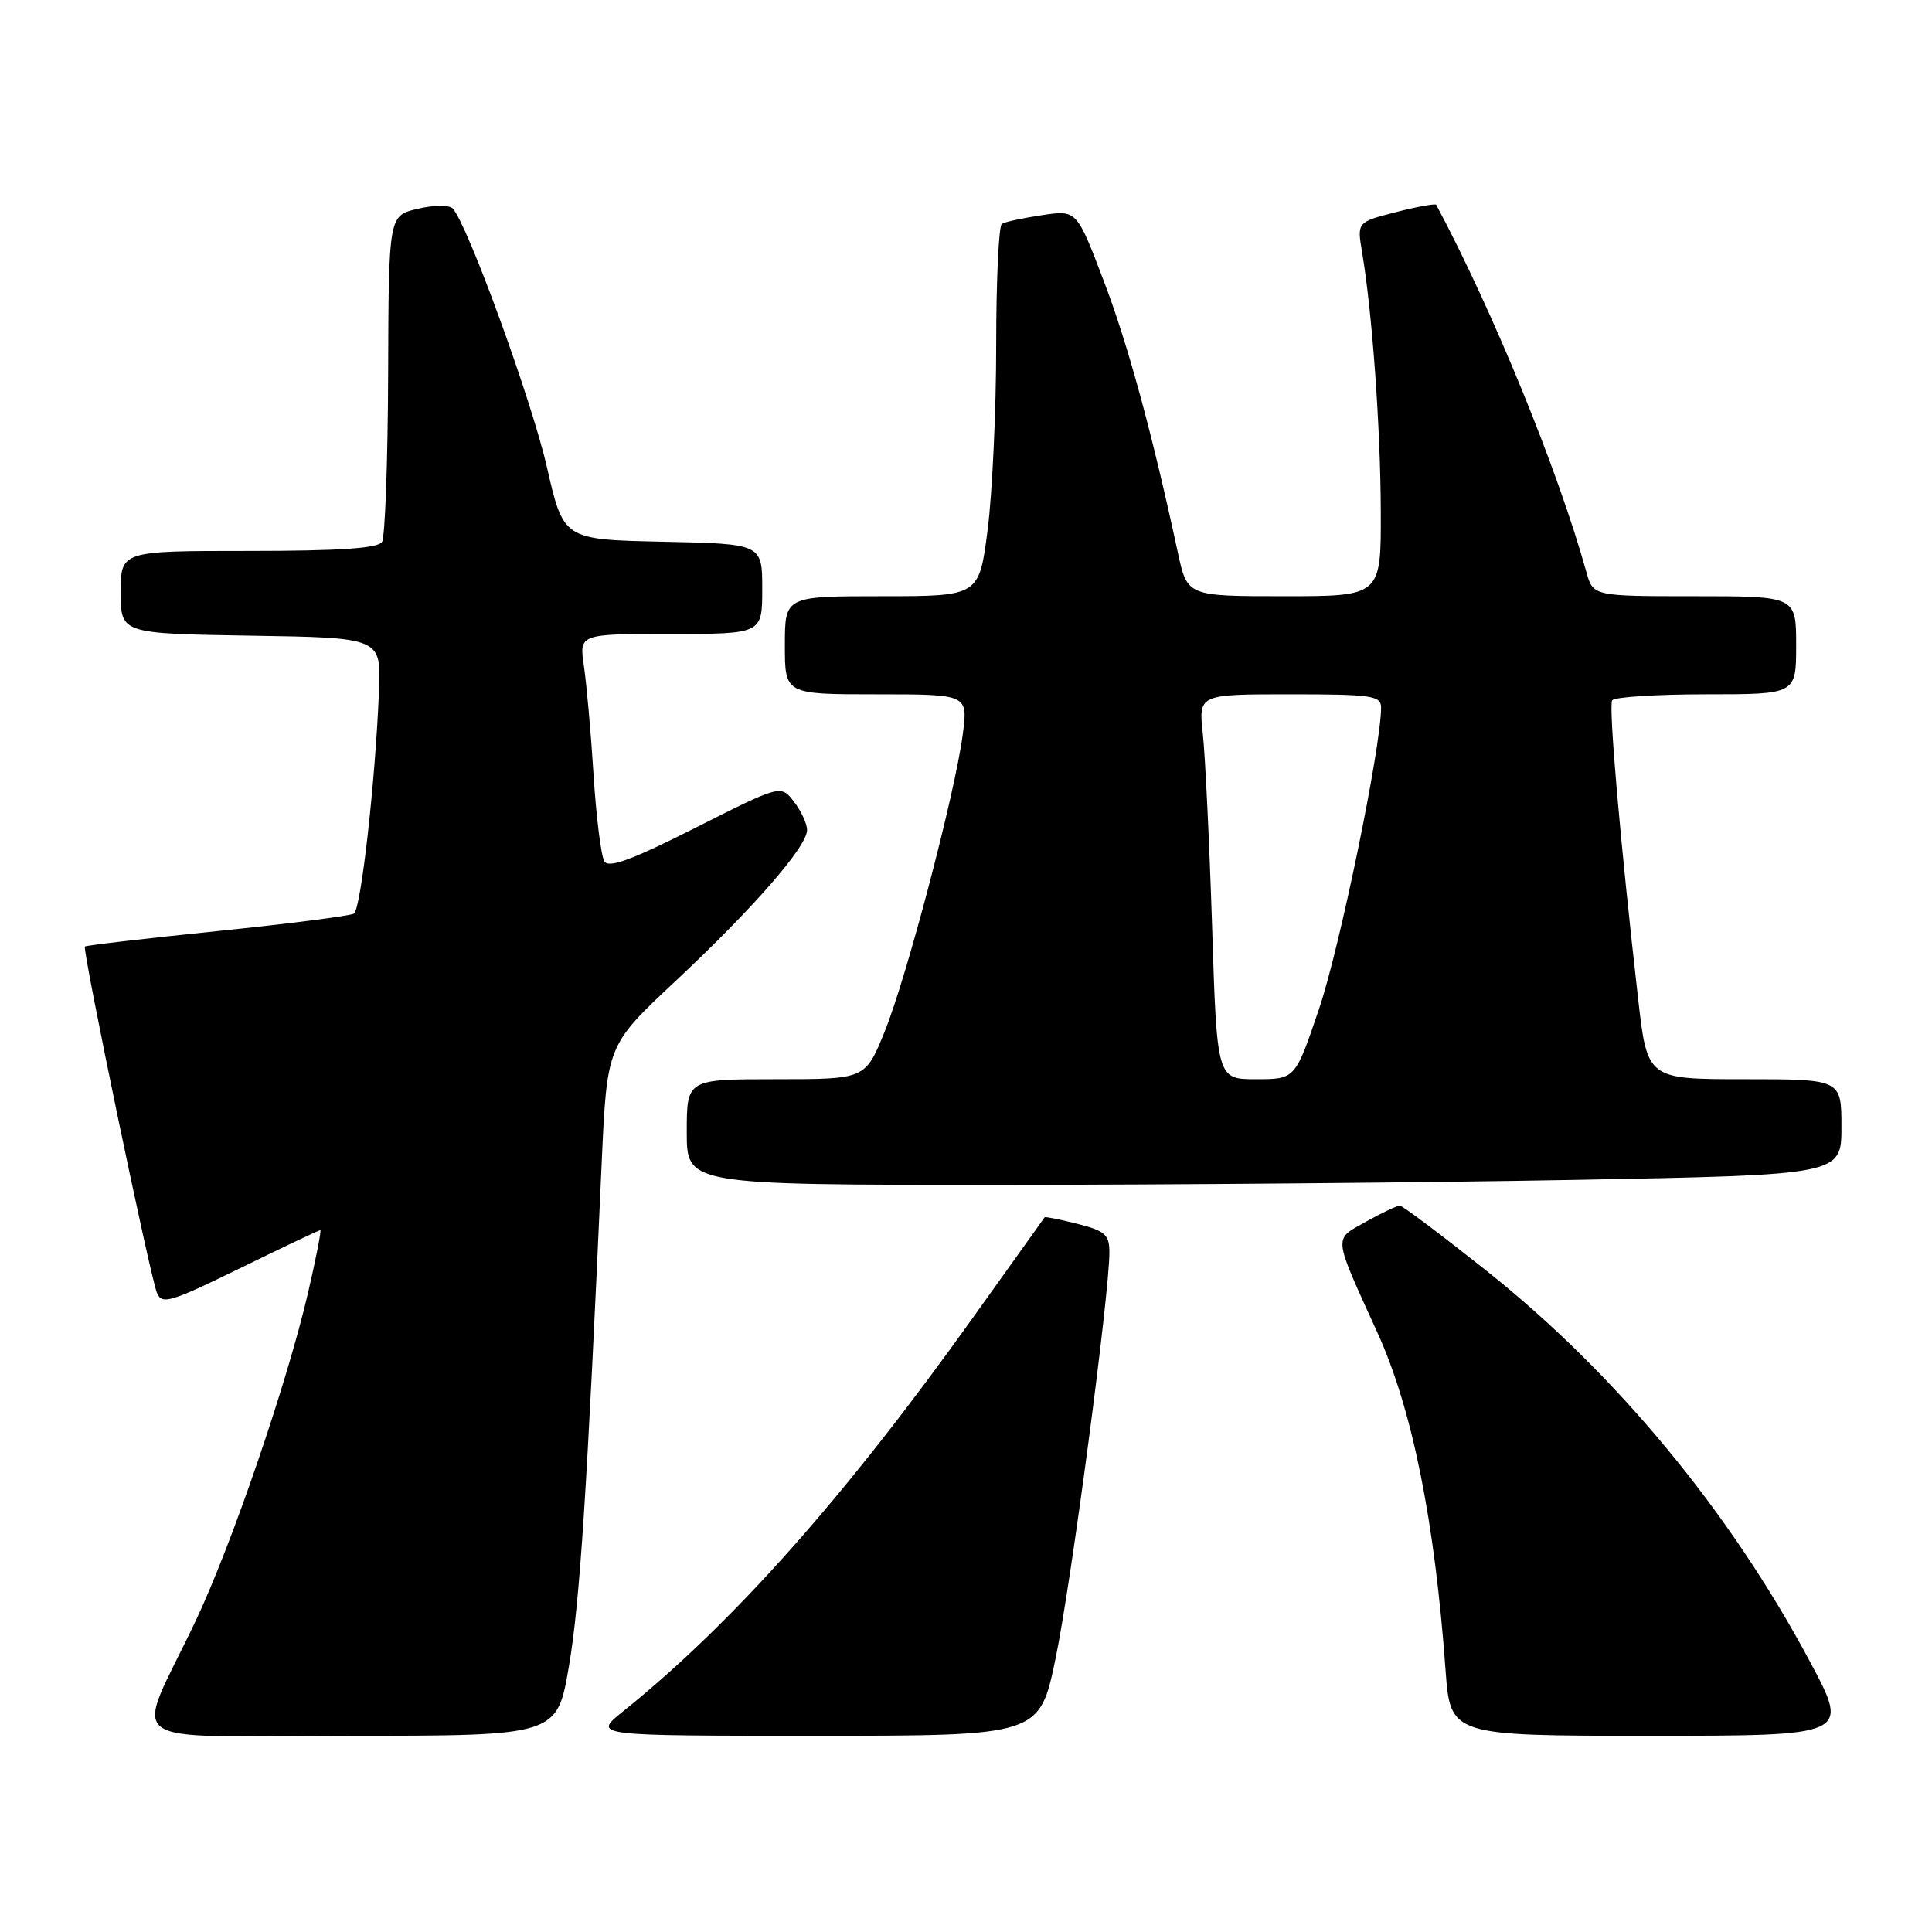 <?xml version="1.0" encoding="UTF-8" standalone="no"?>
<!DOCTYPE svg PUBLIC "-//W3C//DTD SVG 1.1//EN" "http://www.w3.org/Graphics/SVG/1.1/DTD/svg11.dtd" >
<svg xmlns="http://www.w3.org/2000/svg" xmlns:xlink="http://www.w3.org/1999/xlink" version="1.1" viewBox="0 0 256 256">
 <g >
 <path fill="currentColor"
d=" M 75.39 220.75 C 76.83 212.31 77.79 197.57 79.73 154.00 C 80.43 138.50 80.43 138.50 89.46 130.04 C 99.76 120.41 106.92 112.20 106.94 110.00 C 106.95 109.17 106.17 107.48 105.21 106.24 C 103.47 103.97 103.47 103.97 92.17 109.68 C 83.71 113.95 80.66 115.07 80.08 114.13 C 79.65 113.43 79.00 108.28 78.65 102.68 C 78.30 97.08 77.72 90.59 77.37 88.25 C 76.74 84.00 76.74 84.00 88.87 84.00 C 101.00 84.00 101.00 84.00 101.00 78.03 C 101.00 72.06 101.00 72.06 87.83 71.78 C 74.66 71.50 74.66 71.50 72.46 61.86 C 70.44 53.03 61.93 29.68 59.99 27.63 C 59.52 27.14 57.50 27.16 55.33 27.67 C 51.50 28.57 51.50 28.57 51.43 49.60 C 51.39 61.16 51.02 71.16 50.62 71.81 C 50.10 72.65 44.96 73.00 32.94 73.00 C 16.00 73.00 16.00 73.00 16.00 78.48 C 16.00 83.95 16.00 83.95 33.25 84.23 C 50.50 84.50 50.50 84.50 50.22 91.50 C 49.75 103.44 47.83 120.47 46.90 121.06 C 46.41 121.36 38.25 122.41 28.76 123.38 C 19.28 124.35 11.40 125.27 11.25 125.42 C 10.88 125.79 19.87 169.04 20.79 171.29 C 21.44 172.91 22.52 172.59 31.82 168.04 C 37.49 165.27 42.27 163.00 42.44 163.00 C 42.61 163.00 41.88 166.71 40.83 171.25 C 38.05 183.24 30.67 204.79 25.91 214.81 C 17.76 231.99 15.08 230.00 46.39 230.00 C 73.82 230.00 73.82 230.00 75.39 220.75 Z  M 139.87 219.75 C 141.92 209.89 147.00 171.54 147.00 165.95 C 147.00 163.60 146.44 163.10 142.78 162.17 C 140.46 161.58 138.50 161.19 138.42 161.30 C 138.34 161.41 134.09 167.35 128.99 174.50 C 111.94 198.38 97.16 215.03 82.52 226.80 C 78.54 230.00 78.54 230.00 108.14 230.00 C 137.74 230.00 137.74 230.00 139.87 219.75 Z  M 239.87 220.25 C 229.18 200.22 214.15 182.05 196.94 168.36 C 191.01 163.65 185.87 159.78 185.50 159.76 C 185.14 159.74 183.11 160.70 180.98 161.89 C 176.66 164.32 176.57 163.50 182.52 176.59 C 187.13 186.75 190.10 201.45 191.54 221.25 C 192.18 230.00 192.18 230.00 218.62 230.00 C 245.07 230.00 245.07 230.00 239.87 220.25 Z  M 208.75 156.34 C 244.00 155.68 244.00 155.68 244.00 149.34 C 244.00 143.00 244.00 143.00 231.14 143.00 C 218.27 143.00 218.27 143.00 217.05 132.25 C 214.71 111.74 213.13 93.60 213.62 92.80 C 213.90 92.36 219.49 92.00 226.06 92.00 C 238.00 92.00 238.00 92.00 238.00 85.50 C 238.00 79.00 238.00 79.00 224.55 79.00 C 211.09 79.00 211.09 79.00 210.19 75.75 C 206.40 62.18 197.85 41.27 190.31 27.14 C 190.20 26.95 187.80 27.38 184.97 28.11 C 179.81 29.43 179.81 29.43 180.49 33.46 C 181.83 41.44 182.93 56.71 182.96 67.75 C 183.00 79.00 183.00 79.00 170.16 79.00 C 157.32 79.00 157.32 79.00 156.08 73.25 C 152.62 57.21 149.45 45.60 146.23 37.16 C 142.67 27.82 142.67 27.82 138.08 28.51 C 135.56 28.89 133.16 29.40 132.75 29.66 C 132.34 29.91 132.00 37.15 132.00 45.74 C 132.00 54.33 131.49 65.33 130.87 70.18 C 129.74 79.00 129.74 79.00 116.87 79.00 C 104.00 79.00 104.00 79.00 104.00 85.50 C 104.00 92.00 104.00 92.00 116.13 92.00 C 128.26 92.00 128.26 92.00 127.58 97.25 C 126.57 105.05 120.12 129.59 117.20 136.75 C 114.65 143.00 114.65 143.00 102.82 143.00 C 91.00 143.00 91.00 143.00 91.00 150.00 C 91.00 157.00 91.00 157.00 132.25 157.00 C 154.94 157.00 189.36 156.70 208.75 156.34 Z  M 160.61 122.75 C 160.25 111.61 159.70 100.14 159.38 97.25 C 158.81 92.00 158.81 92.00 170.90 92.00 C 181.82 92.00 183.00 92.17 183.00 93.78 C 183.00 98.98 177.53 125.57 174.79 133.65 C 171.63 143.00 171.63 143.00 166.44 143.00 C 161.25 143.00 161.25 143.00 160.61 122.75 Z "/>
</g>
</svg>